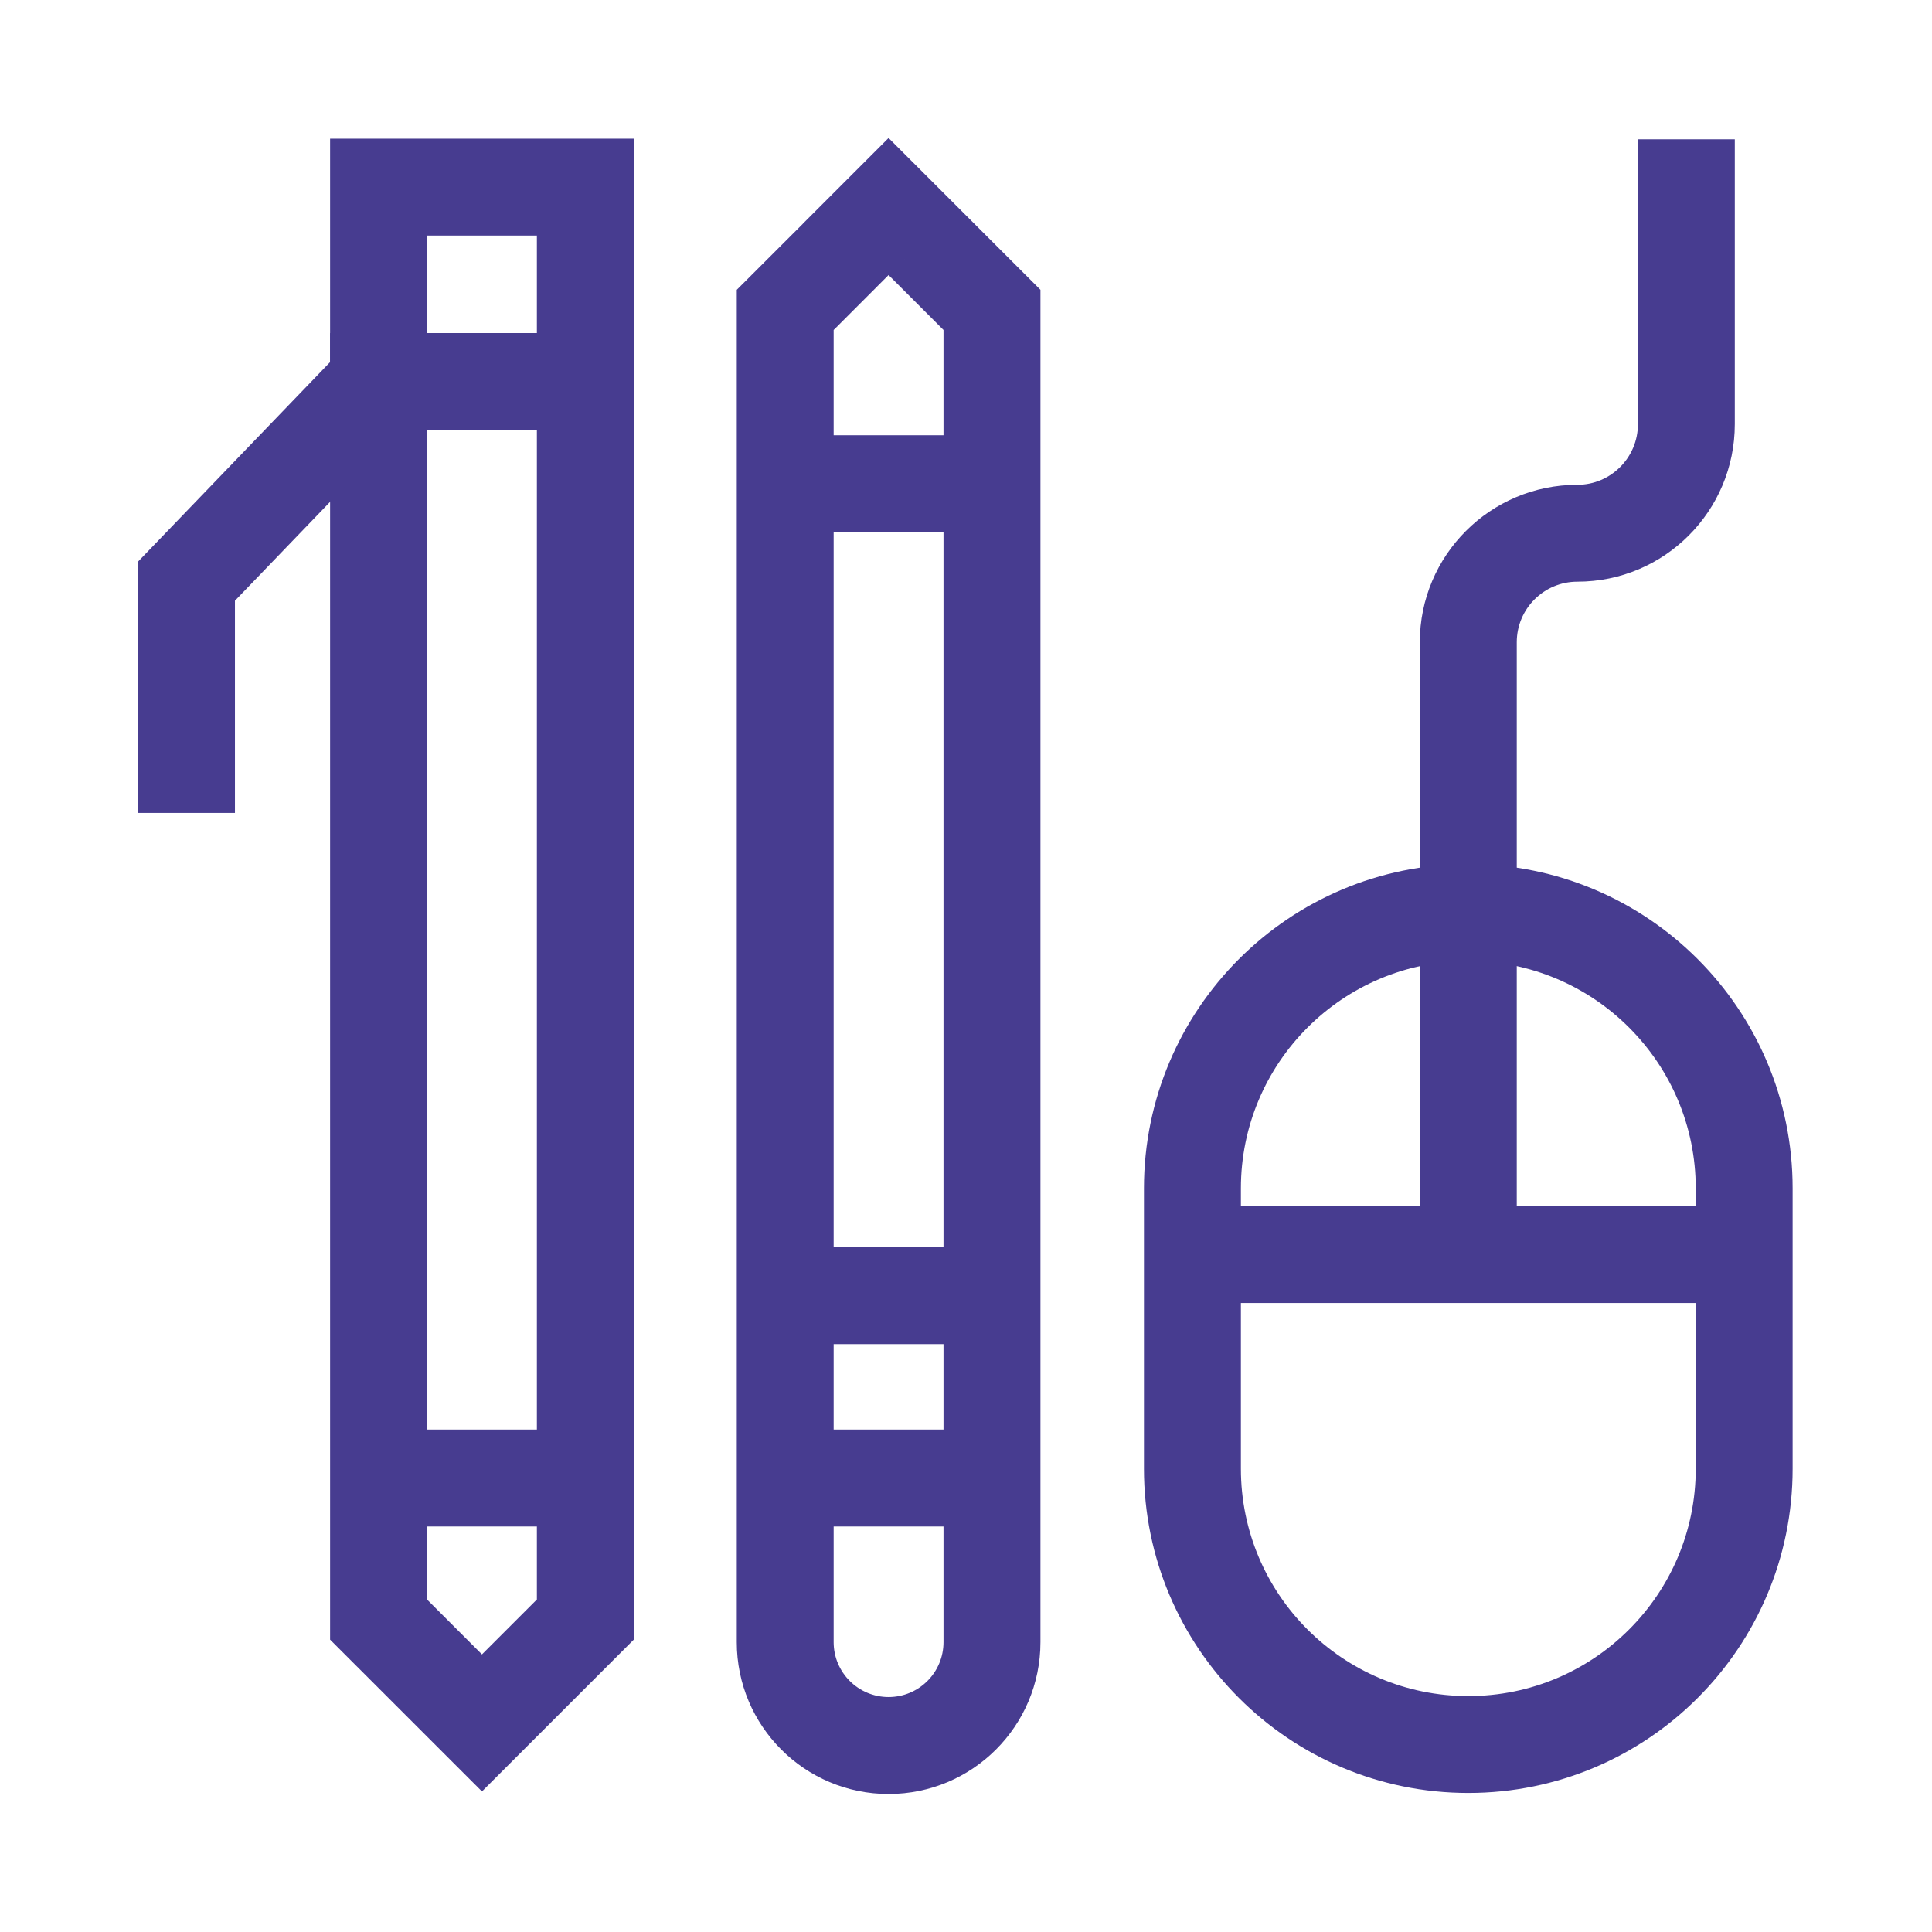 <svg width="28" height="28" viewBox="0 0 28 28" fill="none" xmlns="http://www.w3.org/2000/svg">
<path fill-rule="evenodd" clip-rule="evenodd" d="M9.185 4.828H4.784V23.763L6.985 25.963L9.185 23.763V4.828ZM6.189 6.233V23.181L6.985 23.977L7.781 23.181V6.233H6.189Z" fill="#473C90"/>
<path fill-rule="evenodd" clip-rule="evenodd" d="M4.784 2.01H9.185V6.233H4.784V2.01ZM6.189 3.414V4.828H7.781V3.414H6.189Z" fill="#473C90"/>
<path fill-rule="evenodd" clip-rule="evenodd" d="M5.188 4.828H8.483V6.233H5.785L3.405 8.706V11.782H2V8.14L5.188 4.828Z" fill="#473C90"/>
<path fill-rule="evenodd" clip-rule="evenodd" d="M8.483 22.123H5.486V20.718H8.483V22.123Z" fill="#473C90"/>
<path fill-rule="evenodd" clip-rule="evenodd" d="M12.878 2L15.079 4.2V23.799C15.079 25.015 14.094 26 12.878 26C11.663 26 10.678 25.015 10.678 23.799V4.2L11.633 3.246C11.656 3.222 11.619 3.259 11.643 3.235L12.878 2ZM12.082 4.782V23.799C12.082 24.239 12.439 24.595 12.878 24.595C13.318 24.595 13.674 24.239 13.674 23.799V4.782L13.369 4.477C13.339 4.447 13.387 4.495 13.358 4.466L12.878 3.986L12.116 4.749C12.094 4.771 12.131 4.733 12.11 4.755L12.082 4.782ZM13.113 3.751C13.108 3.757 13.101 3.764 13.105 3.76L13.113 3.751Z" fill="#473C90"/>
<path fill-rule="evenodd" clip-rule="evenodd" d="M11.38 6.308H14.376V7.713H11.38V6.308Z" fill="#473C90"/>
<path fill-rule="evenodd" clip-rule="evenodd" d="M11.38 20.718H14.376V22.123H11.38V20.718Z" fill="#473C90"/>
<path fill-rule="evenodd" clip-rule="evenodd" d="M11.38 18.075H14.376V19.48H11.38V18.075Z" fill="#473C90"/>
<path fill-rule="evenodd" clip-rule="evenodd" d="M21.28 13.927C19.459 13.927 17.984 15.403 17.984 17.223V21.285C17.984 23.105 19.459 24.581 21.28 24.581C23.1 24.581 24.576 23.105 24.576 21.285C24.576 21.285 24.576 21.285 24.576 21.285V17.223C24.576 15.403 23.1 13.927 21.28 13.927ZM16.579 17.223C16.579 14.627 18.684 12.523 21.28 12.523C23.876 12.523 25.98 14.627 25.98 17.223V21.285C25.98 23.881 23.876 25.985 21.28 25.985C18.684 25.985 16.579 23.881 16.579 21.285V17.223Z" fill="#473C90"/>
<path fill-rule="evenodd" clip-rule="evenodd" d="M17.282 18.884V17.48H25.279V18.884H17.282Z" fill="#473C90"/>
<path fill-rule="evenodd" clip-rule="evenodd" d="M25.142 2.019V6.147C25.142 7.408 24.121 8.43 22.86 8.43C22.375 8.43 21.982 8.823 21.982 9.308V18.182H20.577V9.308C20.577 8.048 21.599 7.026 22.86 7.026C23.345 7.026 23.738 6.632 23.738 6.147V2.019H25.142Z" fill="#473C90"/>
</svg>
